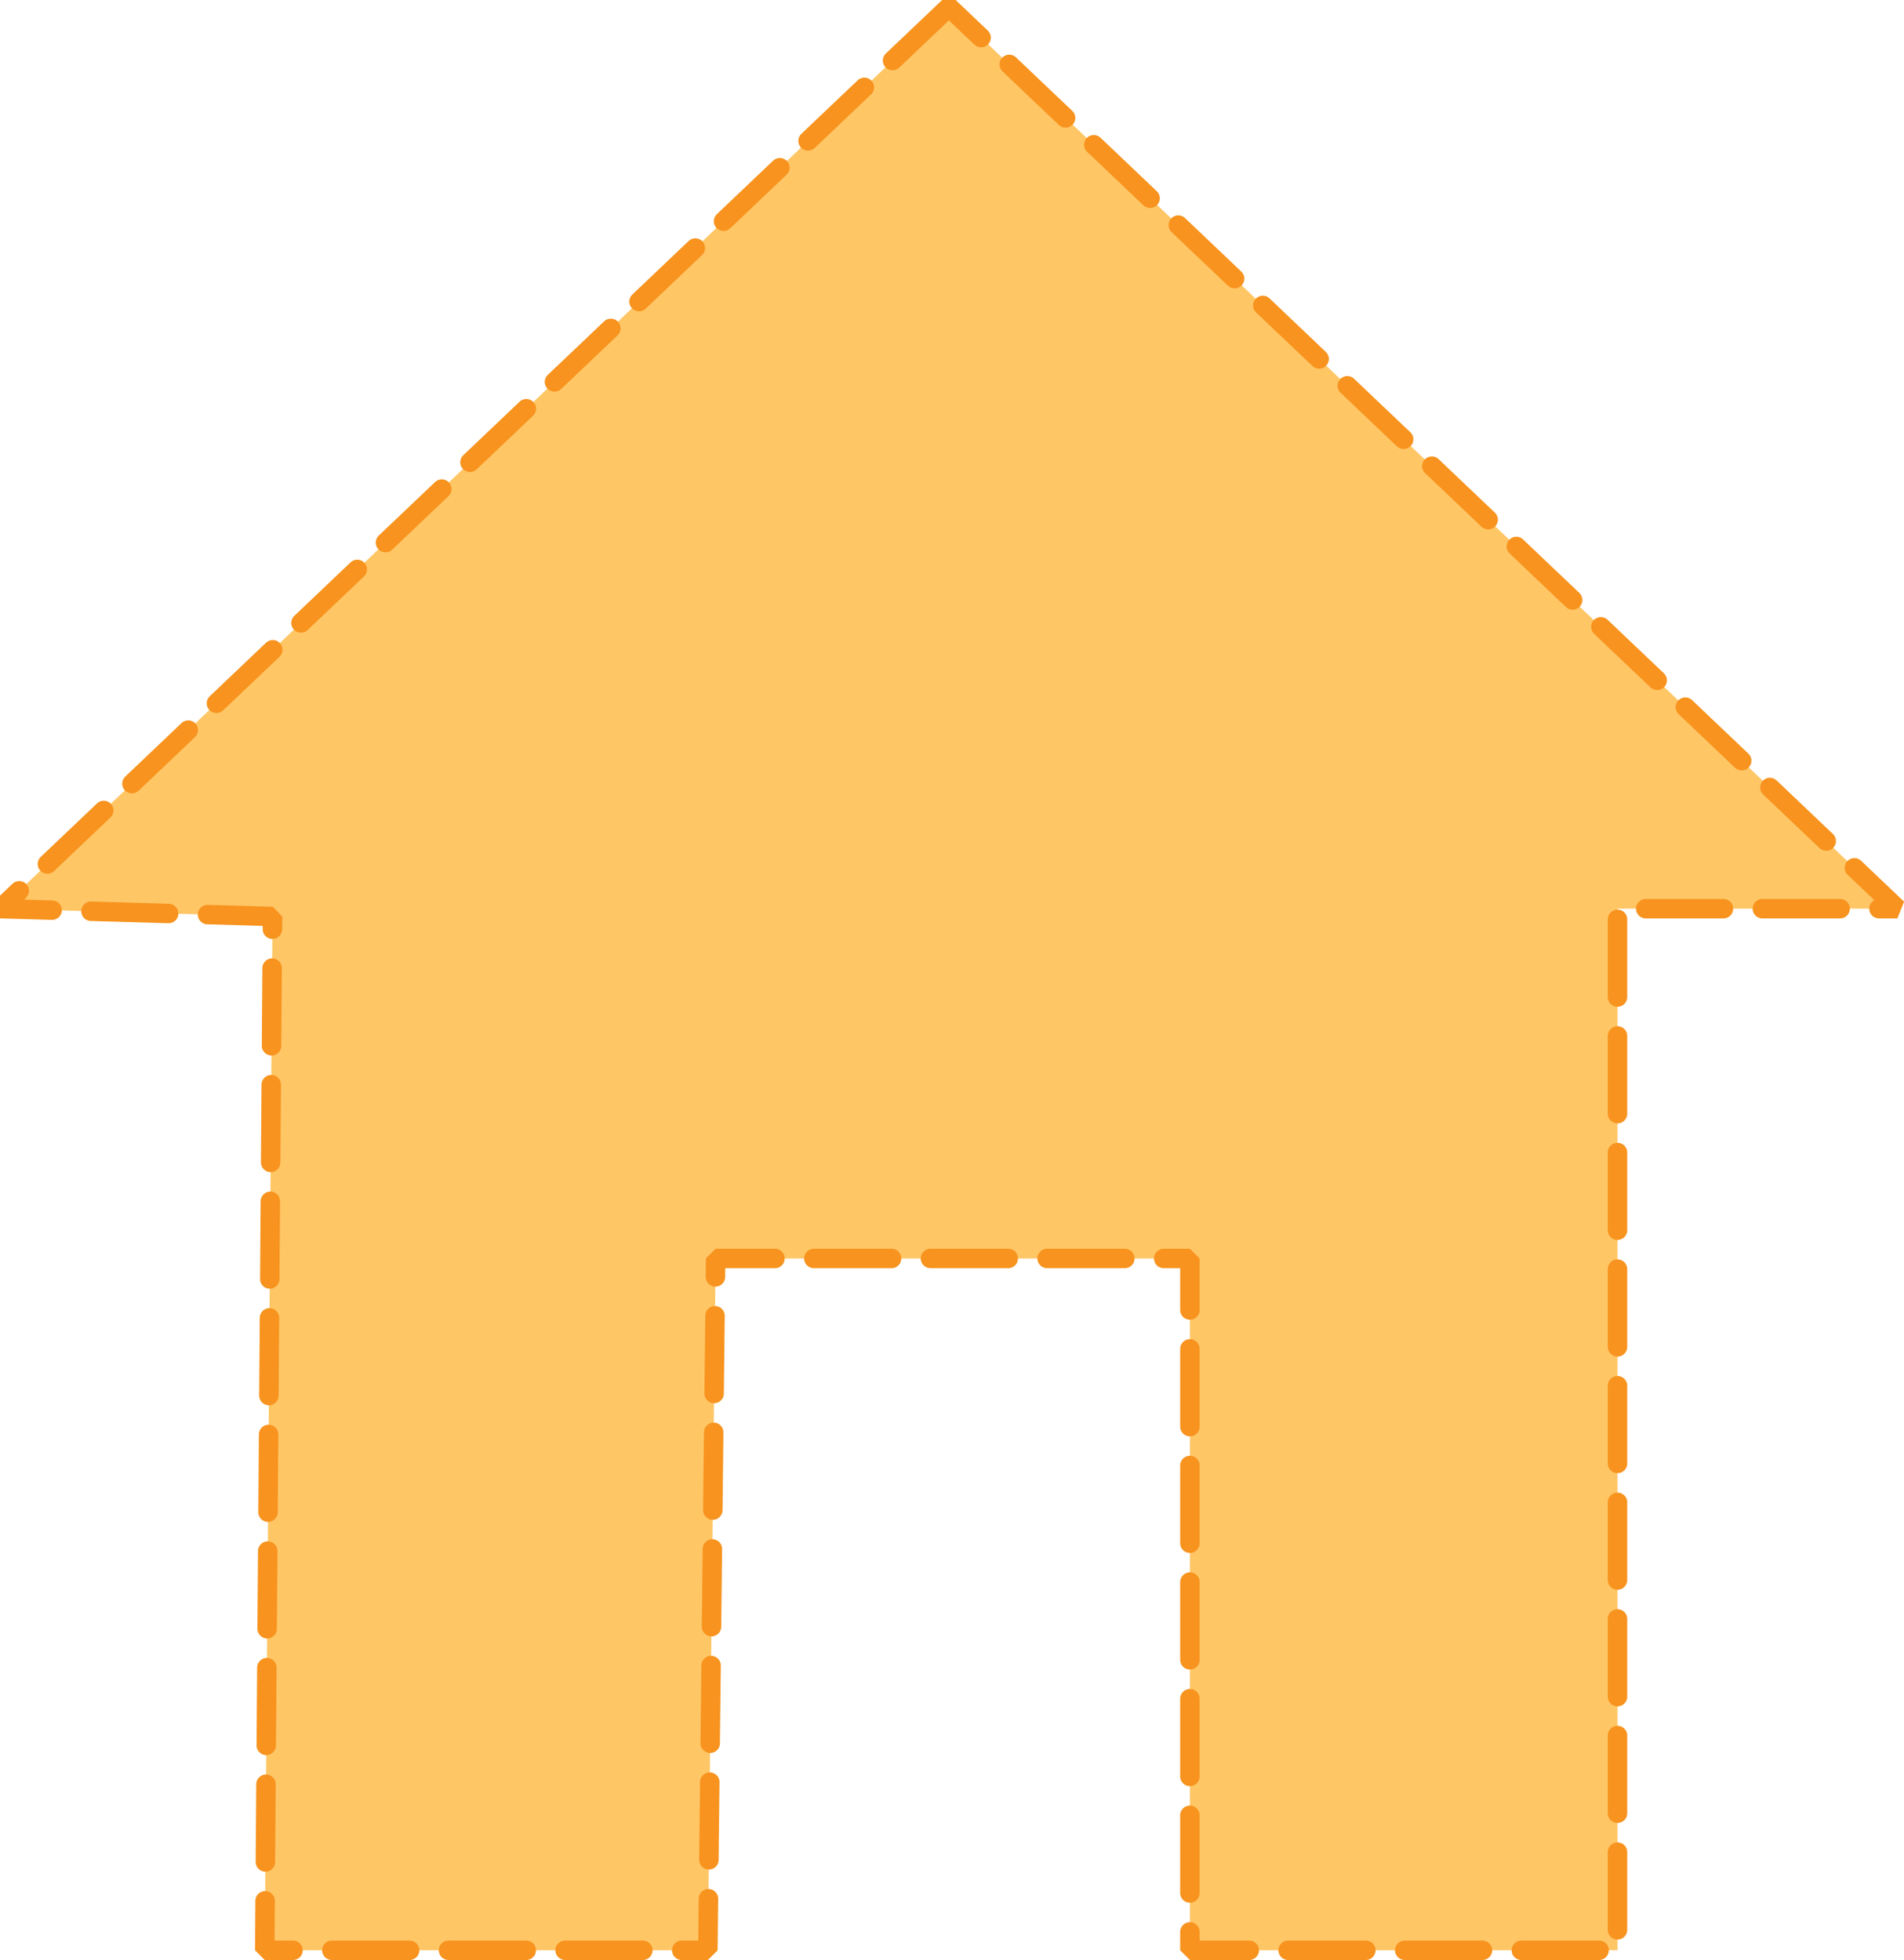 <svg xmlns="http://www.w3.org/2000/svg" viewBox="0 0 48.98 50.43"><defs><style>.cls-1{fill:#ffc666;stroke:#f7931e;stroke-linecap:round;stroke-linejoin:bevel;stroke-width:0.5px;stroke-dasharray:2 1;}</style></defs><title>ac</title><g id="Capa_2" data-name="Capa 2"><g id="pictos"><polygon class="cls-1" points="24.41 0.18 0.01 23.38 7.01 23.58 6.81 50.18 18.21 50.18 18.41 32.38 30.61 32.38 30.61 50.18 41.61 50.18 41.61 23.38 48.81 23.38 24.41 0.18"/></g></g></svg>